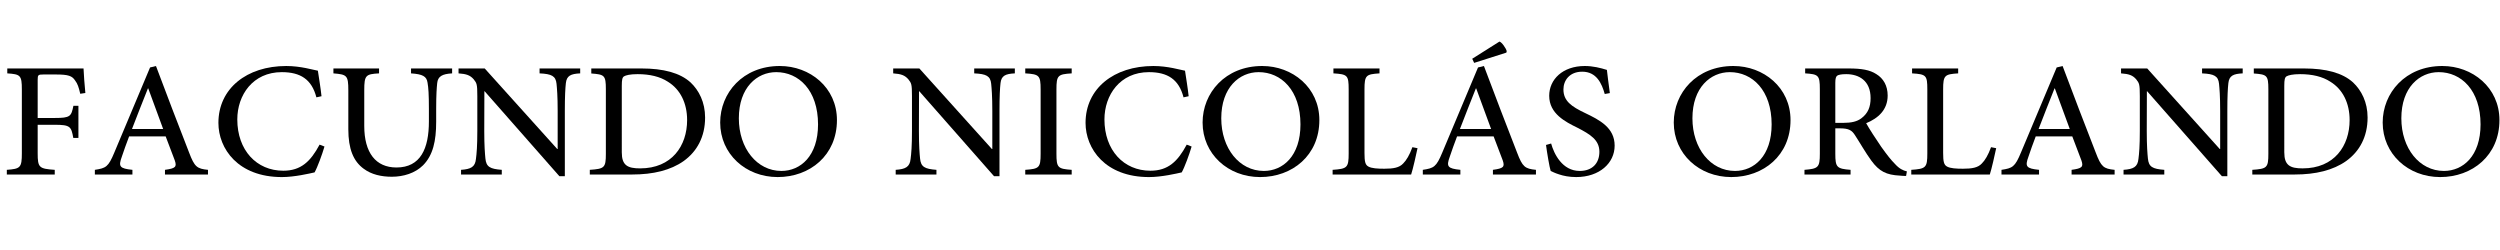 <?xml version="1.0" encoding="utf-8"?>
<!-- Generator: Adobe Illustrator 20.0.0, SVG Export Plug-In . SVG Version: 6.00 Build 0)  -->
<svg version="1.1" id="Layer_1" xmlns="http://www.w3.org/2000/svg" xmlns:xlink="http://www.w3.org/1999/xlink" x="0px" y="0px"
	 viewBox="0 0 300 30" style="enable-background:new 0 0 300 30;" xml:space="preserve">
<defs>
	<style type="text/css">
		.name {
			stroke-dasharray:2000;
			stroke-dashoffset:0;
			-webkit-animation: dash 4s linear forwards;
			-o-animation: dash 4s linear forwards;
			-moz-animation: dash 4s linear forwards;
			animation: dash 4s linear forwards;
		}

@-webkit-keyframes dash{
	from{
		stroke-dashoffset:200;
	}
	to{
		stroke-dashoffset:0;
	}
}

</style>
    </defs>

<g>
	<path class="name" d="M9.628,11.253c-0.178-0.776-0.314-1.205-0.615-1.592C8.658,9.112,8.221,8.938,6.706,8.938H5.217
		c-0.642,0-0.696,0.053-0.696,0.642v4.577h2.048c1.871,0,1.98-0.188,2.24-1.458h0.601v3.854H8.795
		c-0.246-1.365-0.355-1.579-2.226-1.579H4.521v3.412c0,1.739,0.177,1.86,2.048,1.994v0.562h-5.75V20.38
		c1.625-0.121,1.803-0.255,1.803-1.994v-7.641c0-1.726-0.178-1.833-1.748-1.94V8.216h9.15c0.027,0.723,0.123,1.967,0.219,2.944
		L9.628,11.253z"/>
	<path class="name" d="M19.797,20.941V20.38c1.27-0.174,1.447-0.349,1.174-1.138c-0.287-0.776-0.655-1.753-1.092-2.877h-4.384
		c-0.342,0.896-0.615,1.659-0.874,2.436c-0.437,1.19-0.273,1.418,1.27,1.579v0.562h-4.507V20.38
		c1.325-0.201,1.611-0.335,2.335-2.074l4.288-10.21l0.71-0.174c1.311,3.466,2.622,6.945,3.974,10.384
		c0.656,1.726,0.942,1.94,2.267,2.074v0.562H19.797z M17.79,10.611h-0.041c-0.655,1.62-1.297,3.292-1.912,4.871h3.742L17.79,10.611z
		"/>
	<path class="name" d="M38.937,17.583c-0.273,0.937-0.833,2.476-1.188,3.104c-0.601,0.134-2.404,0.562-3.919,0.562
		c-5.271,0-7.621-3.412-7.621-6.503c0-4.122,3.4-6.825,8.139-6.825c1.748,0,3.223,0.468,3.797,0.562
		c0.164,1.111,0.314,1.954,0.437,3.064l-0.615,0.134c-0.56-2.168-1.925-3.024-4.151-3.024c-3.482,0-5.34,2.757-5.34,5.674
		c0,3.693,2.308,6.155,5.517,6.155c2.117,0,3.278-1.11,4.356-3.131L38.937,17.583z"/>
	<path class="name" d="M54.253,8.805c-1.188,0.067-1.707,0.361-1.789,1.164c-0.055,0.549-0.123,1.338-0.123,3.104v1.539
		c0,2.314-0.382,4.015-1.57,5.219c-0.956,0.95-2.349,1.378-3.756,1.378c-1.256,0-2.444-0.268-3.359-0.95
		c-1.256-0.909-1.857-2.395-1.857-4.75v-4.67c0-1.807-0.177-1.9-1.789-2.034V8.216h5.476v0.589
		c-1.598,0.093-1.775,0.214-1.775,2.034v4.269c0,3.225,1.379,4.991,3.865,4.991c2.896,0,3.892-2.275,3.892-5.526v-1.499
		c0-1.766-0.055-2.542-0.164-3.158c-0.109-0.75-0.574-1.017-1.98-1.11V8.216h4.93V8.805z"/>
	<path class="name" d="M69.624,8.805c-1.134,0.053-1.625,0.281-1.721,1.177c-0.068,0.629-0.123,1.512-0.123,3.332v7.829h-0.656l-8.972-10.197
		h-0.027l-0.014,4.777c0,1.806,0.082,2.729,0.137,3.292c0.096,1.017,0.56,1.258,1.966,1.365v0.562h-4.889V20.38
		c1.175-0.081,1.694-0.335,1.789-1.312c0.082-0.616,0.164-1.539,0.164-3.345v-4.202c0-1.432-0.068-1.539-0.437-2.007
		c-0.423-0.482-0.86-0.642-1.816-0.709V8.216h3.141l8.699,9.661h0.055v-4.563c0-1.82-0.082-2.703-0.137-3.265
		c-0.096-0.923-0.573-1.177-2.035-1.244V8.216h4.875V8.805z"/>
	<path class="name" d="M76.991,8.216c2.608,0,4.603,0.522,5.873,1.672c1.01,0.95,1.748,2.382,1.748,4.215c0,2.315-0.97,4.068-2.567,5.219
		c-1.571,1.111-3.66,1.619-6.187,1.619h-5.081V20.38c1.748-0.121,1.926-0.241,1.926-1.914v-7.761c0-1.686-0.178-1.766-1.748-1.887
		V8.216H76.991z M74.615,18.292c0,1.553,0.696,1.914,2.199,1.914c3.81,0,5.64-2.717,5.64-5.794c0-2.021-0.806-3.68-2.308-4.604
		c-0.942-0.616-2.171-0.91-3.633-0.91c-0.915,0-1.42,0.134-1.639,0.268c-0.191,0.134-0.259,0.375-0.259,1.138V18.292z"/>
	<path class="name" d="M93.591,7.921c3.591,0,6.842,2.569,6.842,6.49c0,4.228-3.237,6.837-7.115,6.837c-3.837,0-6.896-2.77-6.896-6.543
		c0-3.546,2.718-6.785,7.156-6.785H93.591z M93.14,8.657c-2.294,0-4.479,1.833-4.479,5.54c0,3.6,2.171,6.316,5.107,6.316
		c2.294,0,4.397-1.793,4.397-5.58c0-4.108-2.322-6.276-5.012-6.276H93.14z"/>
	<path class="name" d="M121.782,8.805c-1.134,0.053-1.625,0.281-1.721,1.177c-0.068,0.629-0.123,1.512-0.123,3.332v7.829h-0.656l-8.972-10.197
		h-0.027l-0.014,4.777c0,1.806,0.082,2.729,0.137,3.292c0.095,1.017,0.56,1.258,1.966,1.365v0.562h-4.889V20.38
		c1.175-0.081,1.694-0.335,1.789-1.312c0.082-0.616,0.164-1.539,0.164-3.345v-4.202c0-1.432-0.068-1.539-0.437-2.007
		c-0.423-0.482-0.86-0.642-1.816-0.709V8.216h3.141l8.699,9.661h0.055v-4.563c0-1.82-0.082-2.703-0.137-3.265
		c-0.096-0.923-0.574-1.177-2.035-1.244V8.216h4.875V8.805z"/>
	<path class="name" d="M123.031,20.941V20.38c1.666-0.121,1.844-0.241,1.844-1.928v-7.721c0-1.7-0.178-1.82-1.844-1.927V8.216h5.572v0.589
		c-1.652,0.107-1.83,0.227-1.83,1.927v7.721c0,1.687,0.177,1.807,1.83,1.928v0.562H123.031z"/>
	<path class="name" d="M142.994,17.583c-0.273,0.937-0.833,2.476-1.188,3.104c-0.601,0.134-2.404,0.562-3.919,0.562
		c-5.271,0-7.621-3.412-7.621-6.503c0-4.122,3.4-6.825,8.139-6.825c1.748,0,3.223,0.468,3.797,0.562
		c0.164,1.111,0.314,1.954,0.437,3.064l-0.615,0.134c-0.56-2.168-1.925-3.024-4.151-3.024c-3.482,0-5.34,2.757-5.34,5.674
		c0,3.693,2.308,6.155,5.517,6.155c2.117,0,3.278-1.11,4.356-3.131L142.994,17.583z"/>
	<path class="name" d="M151.481,7.921c3.592,0,6.842,2.569,6.842,6.49c0,4.228-3.236,6.837-7.114,6.837c-3.838,0-6.897-2.77-6.897-6.543
		c0-3.546,2.718-6.785,7.156-6.785H151.481z M151.031,8.657c-2.294,0-4.479,1.833-4.479,5.54c0,3.6,2.171,6.316,5.107,6.316
		c2.294,0,4.397-1.793,4.397-5.58c0-4.108-2.321-6.276-5.012-6.276H151.031z"/>
	<path class="name" d="M170.103,17.783c-0.137,0.669-0.561,2.557-0.766,3.158h-9.423V20.38c1.748-0.121,1.926-0.255,1.926-1.968v-7.681
		c0-1.7-0.137-1.82-1.83-1.927V8.216h5.531v0.589c-1.611,0.107-1.803,0.214-1.803,1.927v7.614c0,1.07,0.096,1.445,0.478,1.646
		c0.396,0.215,1.093,0.255,1.898,0.255c1.079,0,1.803-0.121,2.268-0.629c0.382-0.375,0.765-1.018,1.105-1.954L170.103,17.783z"/>
	<path class="name" d="M179.151,20.941V20.38c1.27-0.174,1.447-0.349,1.175-1.138c-0.287-0.776-0.656-1.753-1.093-2.877h-4.384
		c-0.342,0.896-0.614,1.659-0.874,2.436c-0.438,1.19-0.273,1.418,1.27,1.579v0.562h-4.506V20.38
		c1.324-0.201,1.611-0.335,2.335-2.074l4.288-10.21l0.71-0.174c1.312,3.466,2.622,6.945,3.975,10.384
		c0.655,1.726,0.941,1.94,2.267,2.074v0.562H179.151z M177.144,10.611h-0.041c-0.655,1.62-1.297,3.292-1.912,4.871h3.742
		L177.144,10.611z M180.763,6.315l-3.865,1.231l-0.231-0.495c1.092-0.696,2.267-1.445,3.264-2.061
		c0.26,0.04,0.806,0.816,0.874,1.151L180.763,6.315z"/>
	<path class="name" d="M192.569,11.28c-0.355-1.258-0.983-2.677-2.704-2.677c-1.529,0-2.253,1.058-2.253,2.128c0,1.378,0.942,2.047,2.608,2.837
		c1.734,0.83,3.537,1.753,3.537,3.907c0,2.102-1.83,3.773-4.616,3.773c-0.847,0-1.529-0.146-2.049-0.32
		c-0.519-0.161-0.806-0.321-1.011-0.415c-0.136-0.389-0.437-2.168-0.56-3.118l0.614-0.174c0.342,1.244,1.339,3.292,3.428,3.292
		c1.489,0,2.363-0.896,2.363-2.302c0-1.419-1.093-2.088-2.649-2.891c-1.421-0.696-3.373-1.672-3.373-3.827
		c0-1.954,1.611-3.573,4.274-3.573c0.97,0,1.885,0.228,2.649,0.468c0.082,0.696,0.177,1.499,0.354,2.783L192.569,11.28z"/>
	<path class="name" d="M208.021,7.921c3.592,0,6.842,2.569,6.842,6.49c0,4.228-3.236,6.837-7.115,6.837c-3.838,0-6.896-2.77-6.896-6.543
		c0-3.546,2.718-6.785,7.156-6.785H208.021z M207.57,8.657c-2.294,0-4.479,1.833-4.479,5.54c0,3.6,2.172,6.316,5.108,6.316
		c2.294,0,4.397-1.793,4.397-5.58c0-4.108-2.322-6.276-5.013-6.276H207.57z"/>
	<path class="name" d="M228.731,21.115c-0.246,0-0.478-0.013-0.724-0.04c-1.652-0.08-2.499-0.508-3.441-1.793c-0.696-0.95-1.366-2.141-1.98-3.078
		c-0.368-0.562-0.724-0.802-1.775-0.802h-0.573v3.05c0,1.646,0.191,1.794,1.83,1.928v0.562h-5.531V20.38
		c1.652-0.134,1.844-0.281,1.844-1.928v-7.761c0-1.673-0.178-1.78-1.762-1.887V8.216h5.23c1.543,0,2.54,0.174,3.318,0.682
		c0.833,0.509,1.353,1.378,1.353,2.569c0,1.7-1.12,2.717-2.581,3.319c0.354,0.643,1.188,1.927,1.803,2.823
		c0.737,1.03,1.174,1.579,1.652,2.061c0.519,0.576,0.97,0.79,1.434,0.897L228.731,21.115z M221.152,14.746
		c1.024,0,1.707-0.161,2.226-0.562c0.778-0.589,1.093-1.352,1.093-2.409c0-2.101-1.406-2.877-2.923-2.877
		c-0.614,0-0.942,0.081-1.092,0.188c-0.137,0.107-0.219,0.334-0.219,0.843v4.817H221.152z"/>
	<path class="name" d="M239.542,17.783c-0.137,0.669-0.561,2.557-0.766,3.158h-9.423V20.38c1.748-0.121,1.926-0.255,1.926-1.968v-7.681
		c0-1.7-0.137-1.82-1.83-1.927V8.216h5.531v0.589c-1.611,0.107-1.803,0.214-1.803,1.927v7.614c0,1.07,0.096,1.445,0.478,1.646
		c0.396,0.215,1.093,0.255,1.898,0.255c1.079,0,1.803-0.121,2.268-0.629c0.382-0.375,0.765-1.018,1.105-1.954L239.542,17.783z"/>
	<path class="name" d="M248.591,20.941V20.38c1.27-0.174,1.447-0.349,1.175-1.138c-0.287-0.776-0.656-1.753-1.093-2.877h-4.384
		c-0.342,0.896-0.614,1.659-0.874,2.436c-0.438,1.19-0.273,1.418,1.27,1.579v0.562h-4.506V20.38
		c1.324-0.201,1.611-0.335,2.335-2.074l4.288-10.21l0.71-0.174c1.312,3.466,2.622,6.945,3.975,10.384
		c0.655,1.726,0.941,1.94,2.267,2.074v0.562H248.591z M246.583,10.611h-0.041c-0.655,1.62-1.297,3.292-1.912,4.871h3.742
		L246.583,10.611z"/>
	<path class="name" d="M269.124,8.805c-1.134,0.053-1.625,0.281-1.721,1.177c-0.068,0.629-0.123,1.512-0.123,3.332v7.829h-0.655l-8.973-10.197
		h-0.027l-0.014,4.777c0,1.806,0.082,2.729,0.137,3.292c0.096,1.017,0.56,1.258,1.967,1.365v0.562h-4.89V20.38
		c1.175-0.081,1.693-0.335,1.789-1.312c0.082-0.616,0.164-1.539,0.164-3.345v-4.202c0-1.432-0.068-1.539-0.438-2.007
		c-0.423-0.482-0.86-0.642-1.815-0.709V8.216h3.141l8.699,9.661h0.055v-4.563c0-1.82-0.082-2.703-0.137-3.265
		c-0.096-0.923-0.573-1.177-2.035-1.244V8.216h4.876V8.805z"/>
	<path class="name" d="M276.491,8.216c2.608,0,4.603,0.522,5.872,1.672c1.011,0.95,1.748,2.382,1.748,4.215c0,2.315-0.969,4.068-2.567,5.219
		c-1.57,1.111-3.659,1.619-6.187,1.619h-5.08V20.38c1.748-0.121,1.926-0.241,1.926-1.914v-7.761c0-1.686-0.178-1.766-1.748-1.887
		V8.216H276.491z M274.115,18.292c0,1.553,0.696,1.914,2.198,1.914c3.811,0,5.641-2.717,5.641-5.794c0-2.021-0.806-3.68-2.308-4.604
		c-0.942-0.616-2.172-0.91-3.633-0.91c-0.915,0-1.421,0.134-1.639,0.268c-0.191,0.134-0.26,0.375-0.26,1.138V18.292z"/>
	<path class="name" d="M293.091,7.921c3.592,0,6.842,2.569,6.842,6.49c0,4.228-3.236,6.837-7.115,6.837c-3.838,0-6.896-2.77-6.896-6.543
		c0-3.546,2.718-6.785,7.156-6.785H293.091z M292.64,8.657c-2.294,0-4.479,1.833-4.479,5.54c0,3.6,2.172,6.316,5.108,6.316
		c2.294,0,4.397-1.793,4.397-5.58c0-4.108-2.322-6.276-5.013-6.276H292.64z"/>
</g>
</svg>
